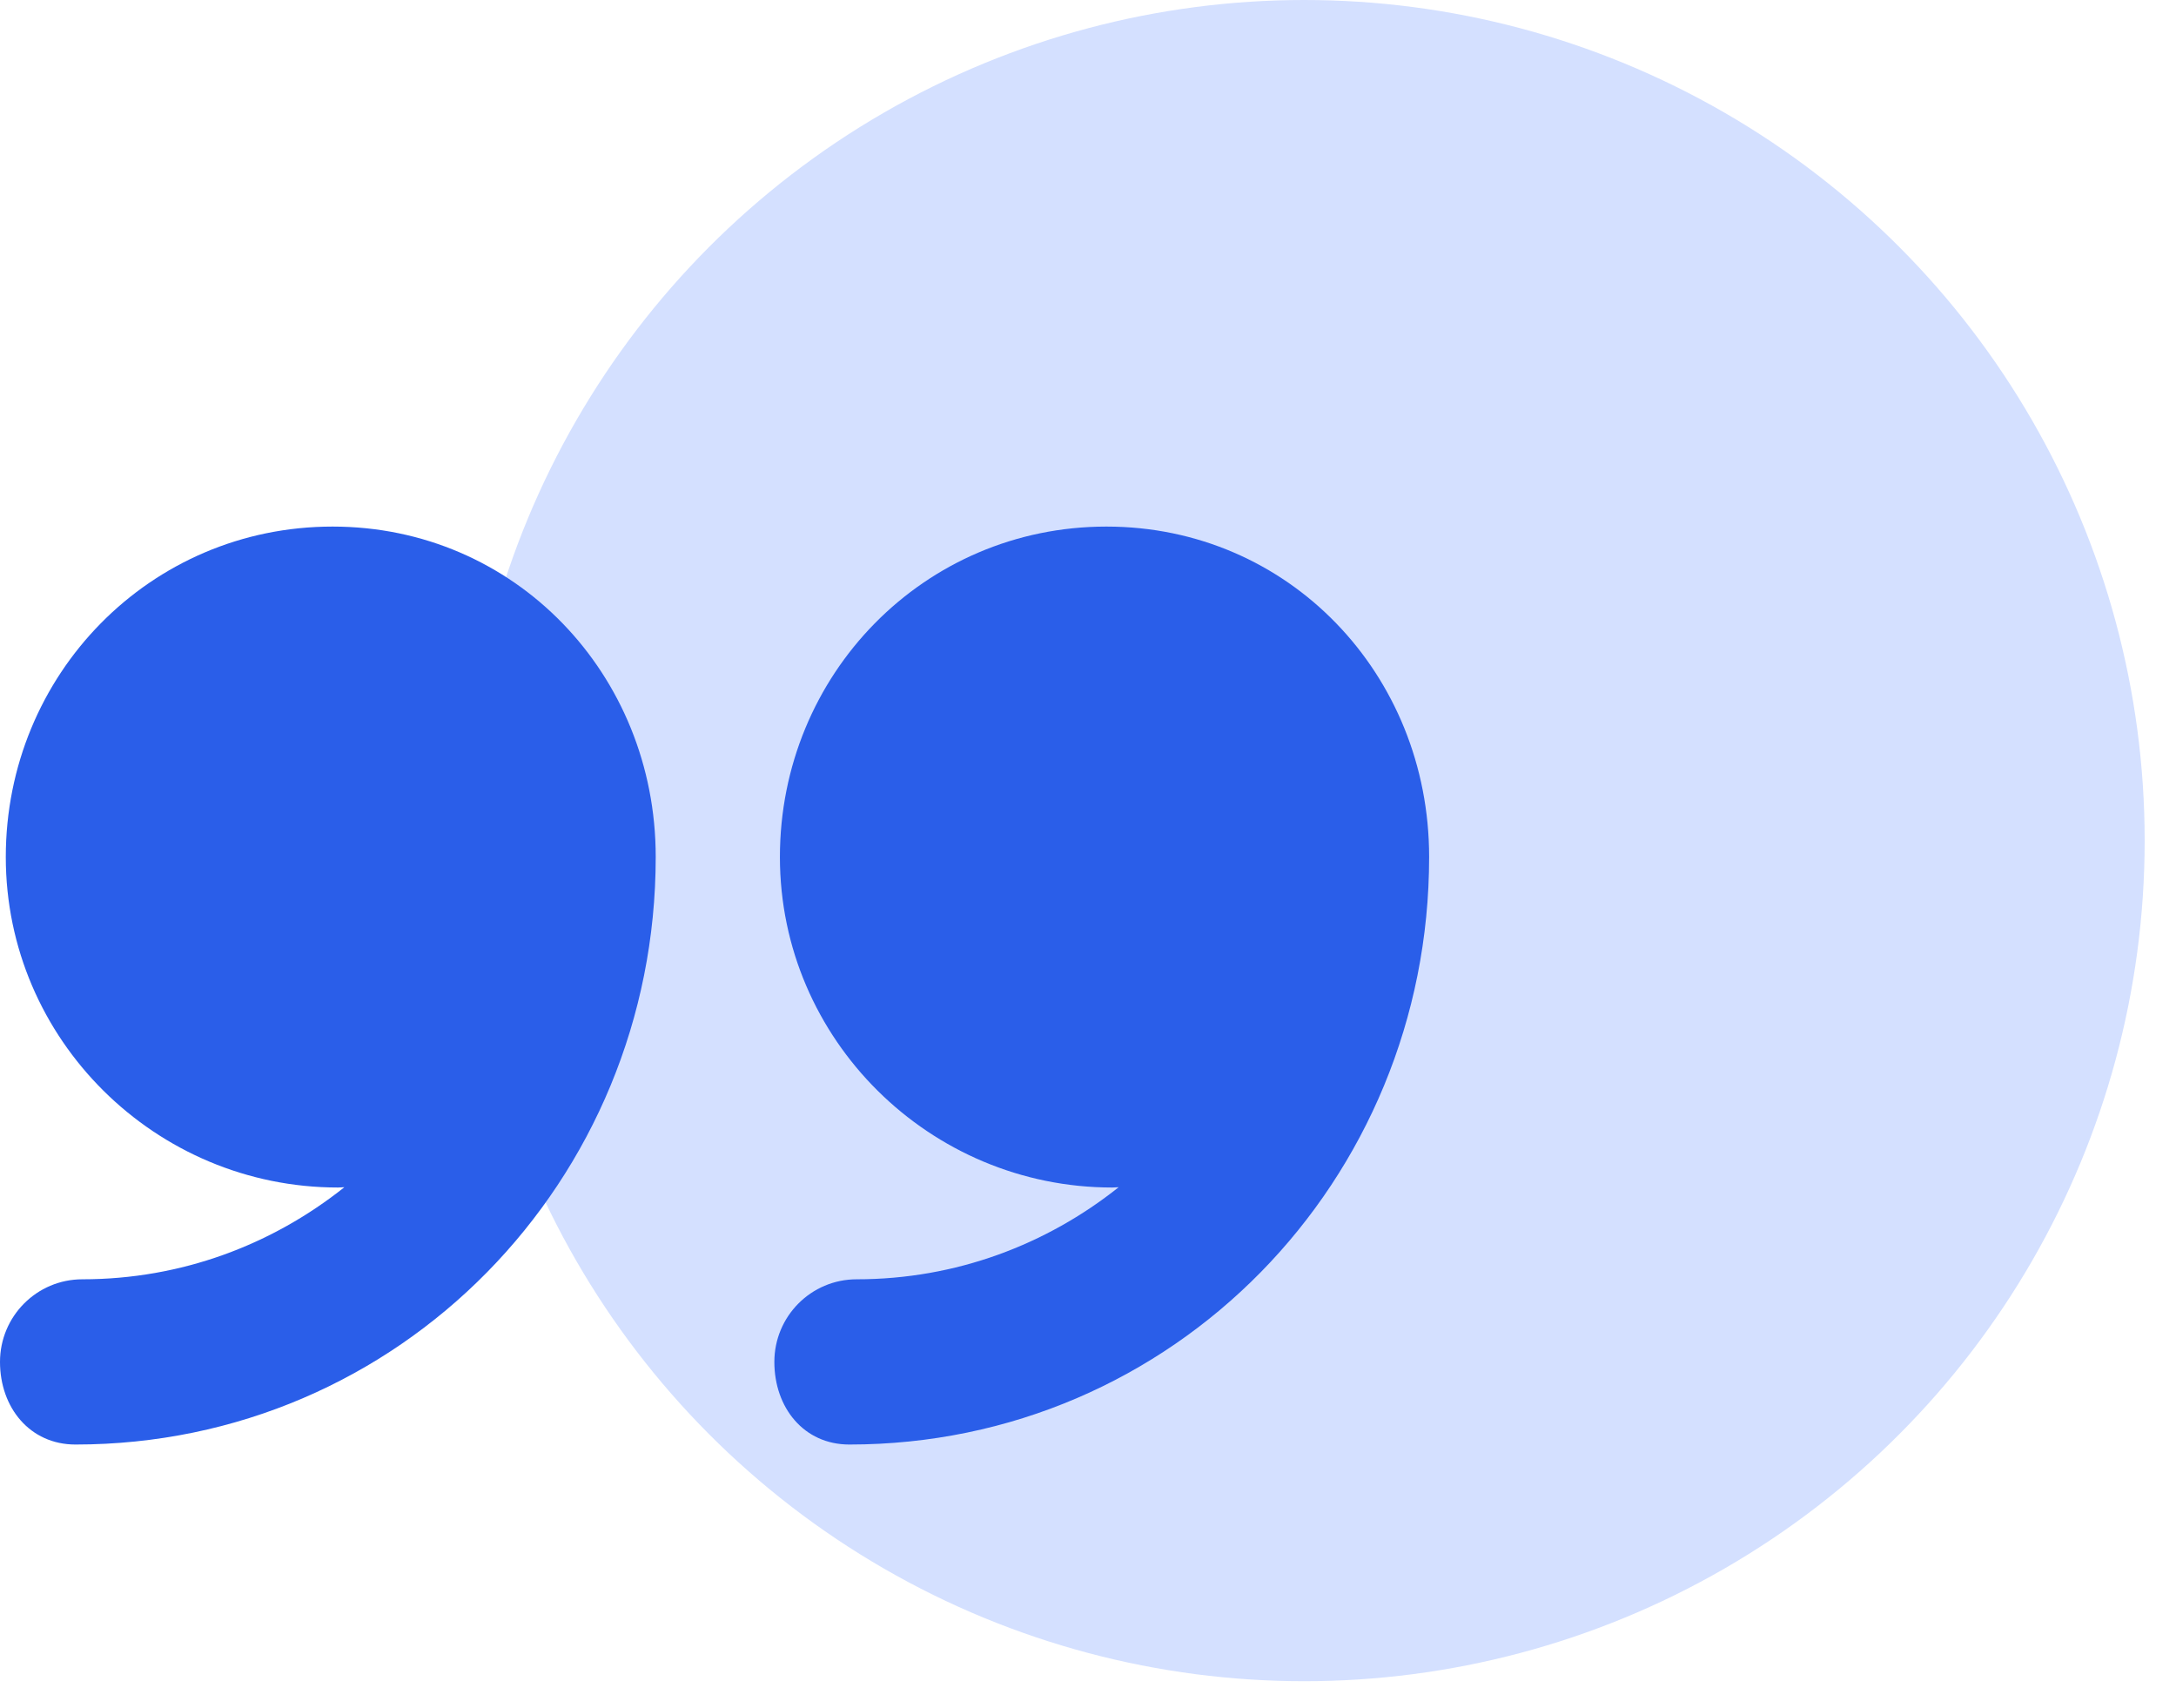 <svg xmlns="http://www.w3.org/2000/svg" width="65" height="51" viewBox="0 0 65 51" fill="none">
    <circle cx="38.958" cy="25.106" r="25.106" fill="#d4e0ff"></circle>
    <path
        d="M33.051 15.727C27.601 15.727 23.297 20.146 23.297 25.597C23.297 31.047 27.774 35.467 33.224 35.467C33.279 35.467 33.361 35.459 33.416 35.458C31.26 37.174 28.554 38.208 25.591 38.208C24.228 38.208 23.131 39.314 23.131 40.676C23.131 42.038 24.008 43.143 25.371 43.143C35.046 43.142 42.69 35.272 42.69 25.597C42.69 25.595 42.69 25.593 42.69 25.59C42.69 20.143 38.5 15.727 33.051 15.727Z"
        fill="#2A5EE9"></path>
    <path
        d="M9.934 15.727C4.484 15.727 0.173 20.146 0.173 25.597C0.173 31.047 4.646 35.467 10.097 35.467C10.152 35.467 10.232 35.459 10.287 35.458C8.131 37.174 5.424 38.208 2.461 38.208C1.098 38.208 0 39.314 0 40.676C0 42.038 0.891 43.143 2.254 43.143C11.929 43.142 19.587 35.272 19.587 25.597C19.587 25.595 19.587 25.593 19.587 25.59C19.587 20.143 15.383 15.727 9.934 15.727Z"
        fill="#2A5EE9"></path>
</svg>